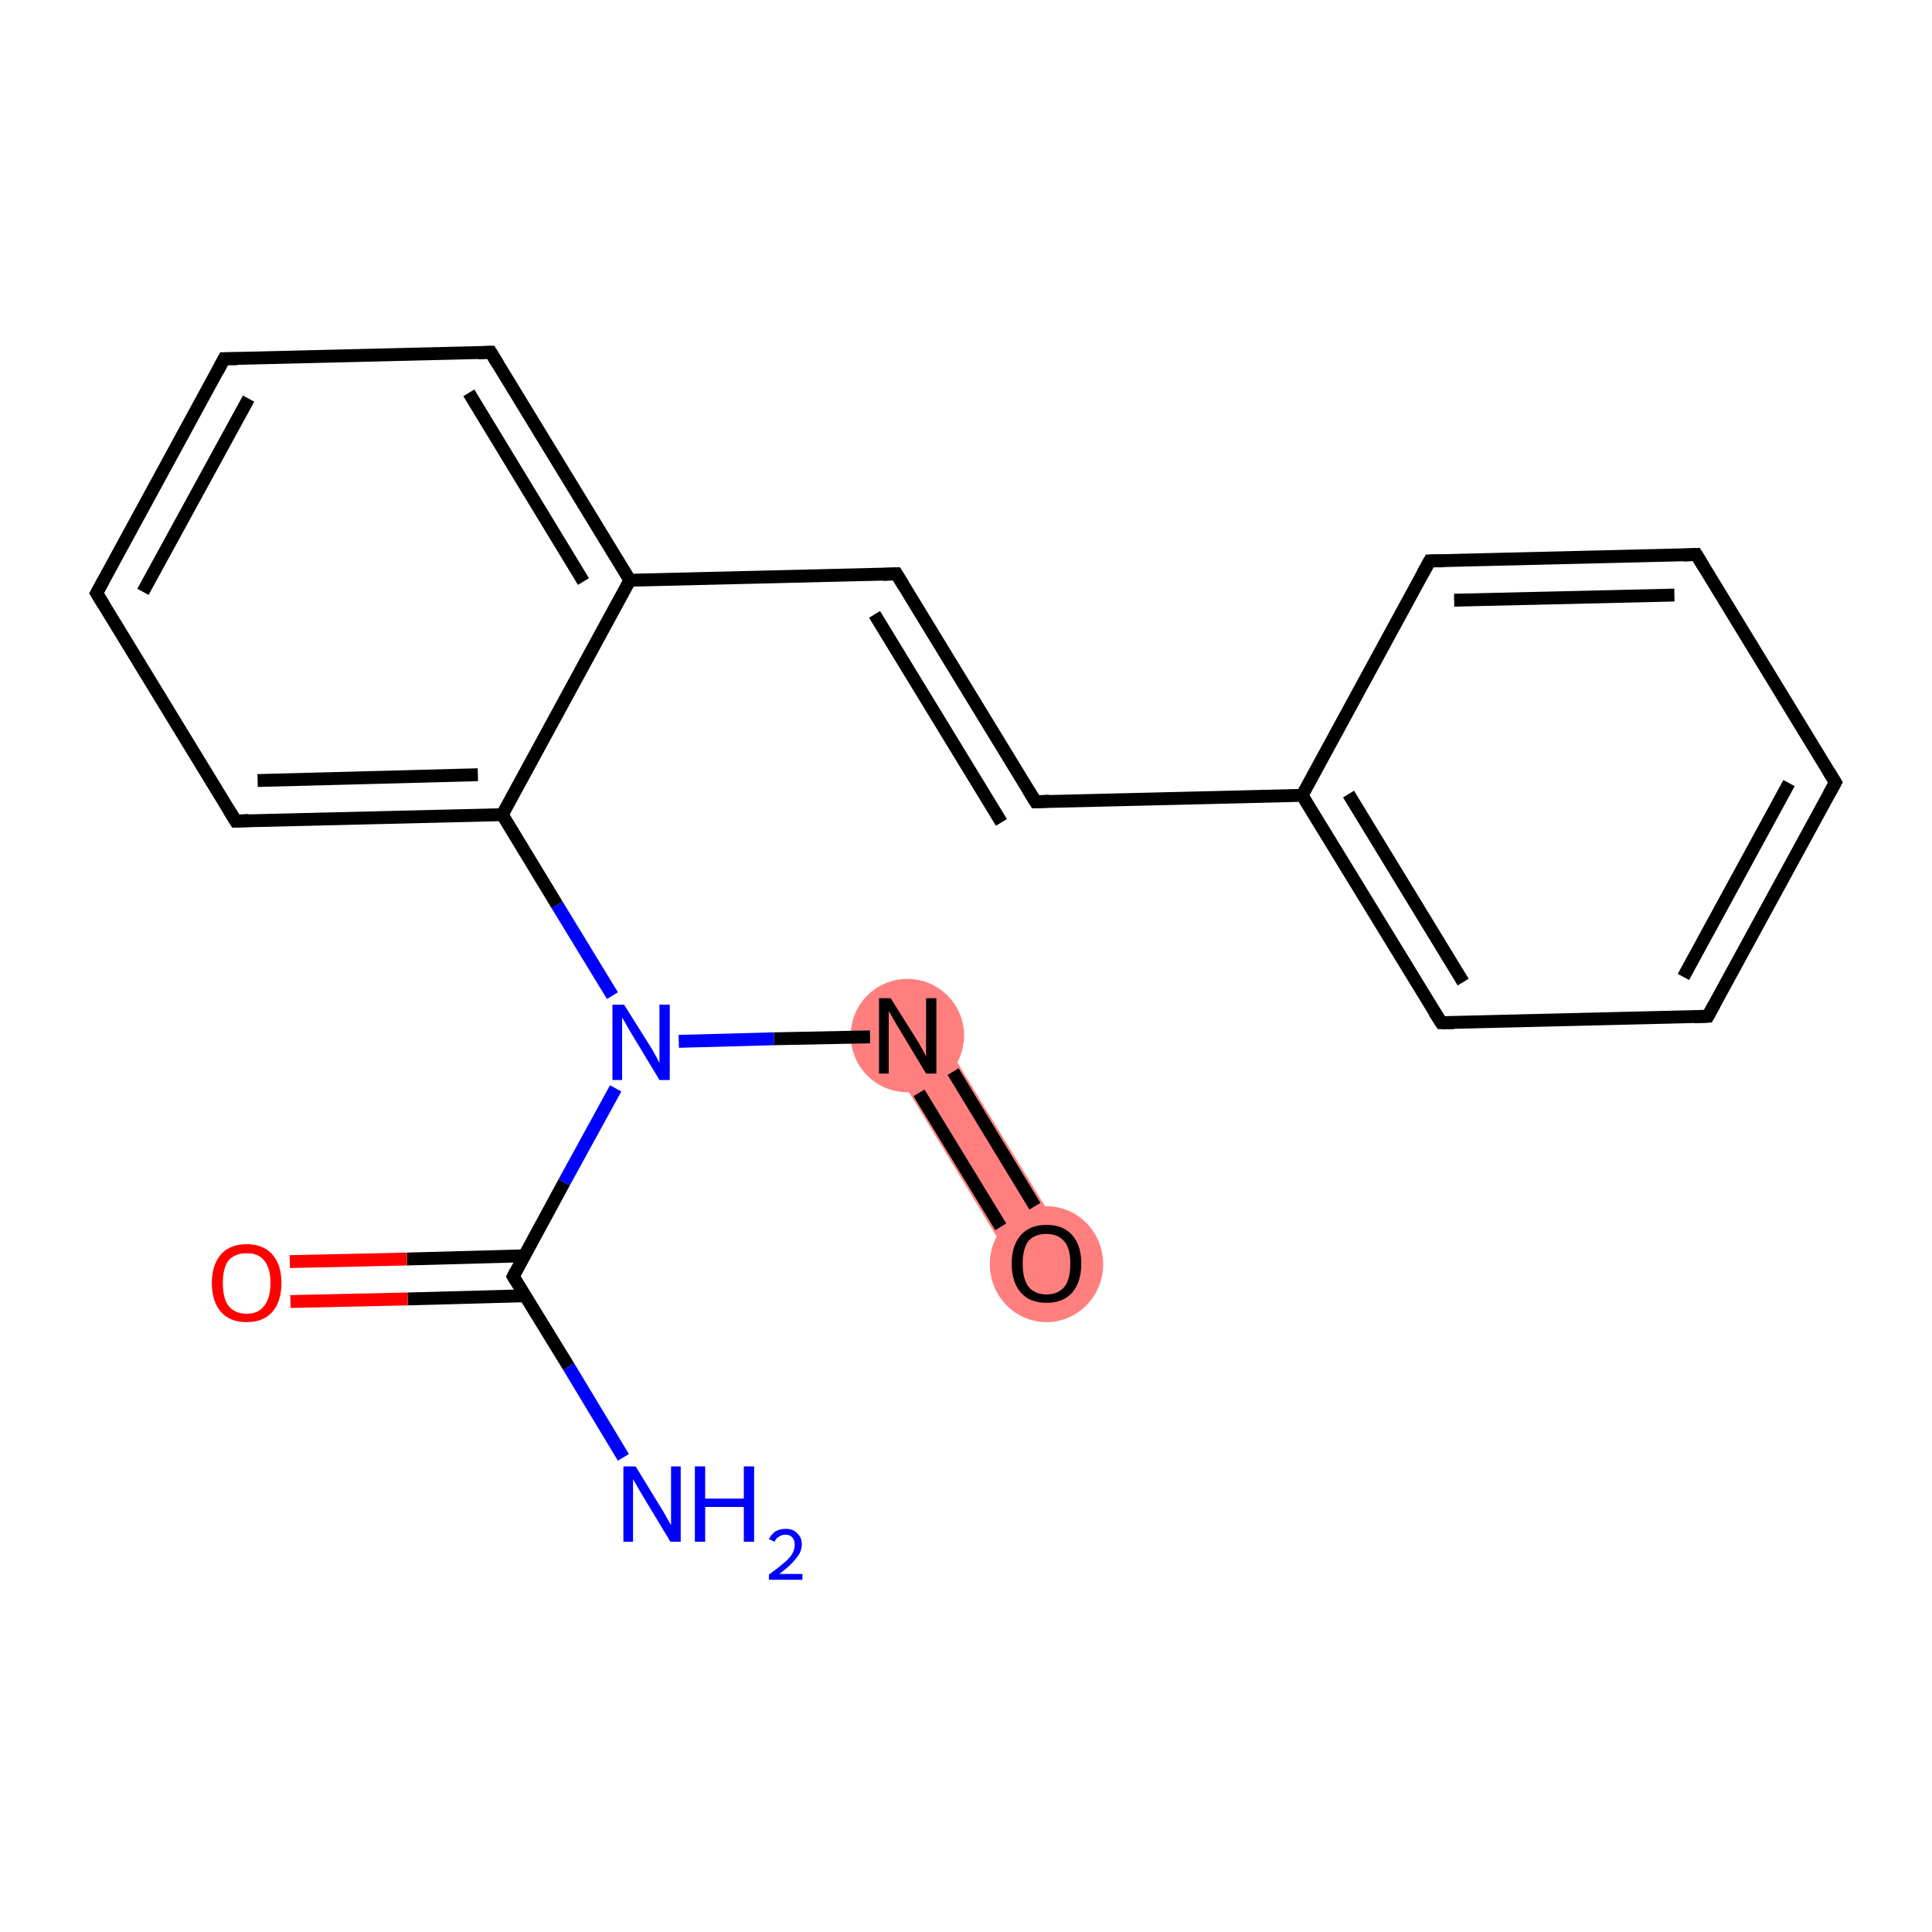 <?xml version='1.0' encoding='iso-8859-1'?>
<svg version='1.1' baseProfile='full'
              xmlns='http://www.w3.org/2000/svg'
                      xmlns:rdkit='http://www.rdkit.org/xml'
                      xmlns:xlink='http://www.w3.org/1999/xlink'
                  xml:space='preserve'
width='300px' height='300px' viewBox='0 0 300 300'>
<!-- END OF HEADER -->
<rect style='opacity:1.0;fill:#FFFFFF;stroke:none' width='300.0' height='300.0' x='0.0' y='0.0'> </rect>
<path class='bond-4 atom-4 atom-5' d='M 144.7,158.5 L 166.3,193.9 L 158.7,198.5 L 137.2,163.1 Z' style='fill:#FF7F7F;fill-rule:evenodd;fill-opacity:1;stroke:#FF7F7F;stroke-width:0.0px;stroke-linecap:butt;stroke-linejoin:miter;stroke-miterlimit:10;stroke-opacity:1;' />
<ellipse cx='140.9' cy='160.8' rx='8.3' ry='8.3' class='atom-4'  style='fill:#FF7F7F;fill-rule:evenodd;stroke:#FF7F7F;stroke-width:1.0px;stroke-linecap:butt;stroke-linejoin:miter;stroke-opacity:1' />
<ellipse cx='162.5' cy='196.3' rx='8.3' ry='8.5' class='atom-5'  style='fill:#FF7F7F;fill-rule:evenodd;stroke:#FF7F7F;stroke-width:1.0px;stroke-linecap:butt;stroke-linejoin:miter;stroke-opacity:1' />
<path class='bond-0 atom-0 atom-1' d='M 96.8,226.3 L 88.3,212.2' style='fill:none;fill-rule:evenodd;stroke:#0000FF;stroke-width:2.0px;stroke-linecap:butt;stroke-linejoin:miter;stroke-opacity:1' />
<path class='bond-0 atom-0 atom-1' d='M 88.3,212.2 L 79.7,198.2' style='fill:none;fill-rule:evenodd;stroke:#000000;stroke-width:2.0px;stroke-linecap:butt;stroke-linejoin:miter;stroke-opacity:1' />
<path class='bond-1 atom-1 atom-2' d='M 81.4,195.0 L 63.2,195.5' style='fill:none;fill-rule:evenodd;stroke:#000000;stroke-width:2.0px;stroke-linecap:butt;stroke-linejoin:miter;stroke-opacity:1' />
<path class='bond-1 atom-1 atom-2' d='M 63.2,195.5 L 45.0,195.9' style='fill:none;fill-rule:evenodd;stroke:#FF0000;stroke-width:2.0px;stroke-linecap:butt;stroke-linejoin:miter;stroke-opacity:1' />
<path class='bond-1 atom-1 atom-2' d='M 81.6,201.2 L 63.3,201.7' style='fill:none;fill-rule:evenodd;stroke:#000000;stroke-width:2.0px;stroke-linecap:butt;stroke-linejoin:miter;stroke-opacity:1' />
<path class='bond-1 atom-1 atom-2' d='M 63.3,201.7 L 45.1,202.1' style='fill:none;fill-rule:evenodd;stroke:#FF0000;stroke-width:2.0px;stroke-linecap:butt;stroke-linejoin:miter;stroke-opacity:1' />
<path class='bond-2 atom-1 atom-3' d='M 79.7,198.2 L 87.6,183.6' style='fill:none;fill-rule:evenodd;stroke:#000000;stroke-width:2.0px;stroke-linecap:butt;stroke-linejoin:miter;stroke-opacity:1' />
<path class='bond-2 atom-1 atom-3' d='M 87.6,183.6 L 95.6,169.0' style='fill:none;fill-rule:evenodd;stroke:#0000FF;stroke-width:2.0px;stroke-linecap:butt;stroke-linejoin:miter;stroke-opacity:1' />
<path class='bond-3 atom-3 atom-4' d='M 105.4,161.7 L 120.2,161.3' style='fill:none;fill-rule:evenodd;stroke:#0000FF;stroke-width:2.0px;stroke-linecap:butt;stroke-linejoin:miter;stroke-opacity:1' />
<path class='bond-3 atom-3 atom-4' d='M 120.2,161.3 L 135.1,161.0' style='fill:none;fill-rule:evenodd;stroke:#000000;stroke-width:2.0px;stroke-linecap:butt;stroke-linejoin:miter;stroke-opacity:1' />
<path class='bond-4 atom-4 atom-5' d='M 142.7,169.7 L 155.4,190.5' style='fill:none;fill-rule:evenodd;stroke:#000000;stroke-width:2.0px;stroke-linecap:butt;stroke-linejoin:miter;stroke-opacity:1' />
<path class='bond-4 atom-4 atom-5' d='M 148.0,166.4 L 160.7,187.3' style='fill:none;fill-rule:evenodd;stroke:#000000;stroke-width:2.0px;stroke-linecap:butt;stroke-linejoin:miter;stroke-opacity:1' />
<path class='bond-5 atom-3 atom-6' d='M 95.1,154.6 L 86.5,140.5' style='fill:none;fill-rule:evenodd;stroke:#0000FF;stroke-width:2.0px;stroke-linecap:butt;stroke-linejoin:miter;stroke-opacity:1' />
<path class='bond-5 atom-3 atom-6' d='M 86.5,140.5 L 78.0,126.5' style='fill:none;fill-rule:evenodd;stroke:#000000;stroke-width:2.0px;stroke-linecap:butt;stroke-linejoin:miter;stroke-opacity:1' />
<path class='bond-6 atom-6 atom-7' d='M 78.0,126.5 L 36.6,127.5' style='fill:none;fill-rule:evenodd;stroke:#000000;stroke-width:2.0px;stroke-linecap:butt;stroke-linejoin:miter;stroke-opacity:1' />
<path class='bond-6 atom-6 atom-7' d='M 74.2,120.3 L 40.0,121.2' style='fill:none;fill-rule:evenodd;stroke:#000000;stroke-width:2.0px;stroke-linecap:butt;stroke-linejoin:miter;stroke-opacity:1' />
<path class='bond-7 atom-7 atom-8' d='M 36.6,127.5 L 15.0,92.1' style='fill:none;fill-rule:evenodd;stroke:#000000;stroke-width:2.0px;stroke-linecap:butt;stroke-linejoin:miter;stroke-opacity:1' />
<path class='bond-8 atom-8 atom-9' d='M 15.0,92.1 L 34.8,55.7' style='fill:none;fill-rule:evenodd;stroke:#000000;stroke-width:2.0px;stroke-linecap:butt;stroke-linejoin:miter;stroke-opacity:1' />
<path class='bond-8 atom-8 atom-9' d='M 22.2,91.9 L 38.6,61.9' style='fill:none;fill-rule:evenodd;stroke:#000000;stroke-width:2.0px;stroke-linecap:butt;stroke-linejoin:miter;stroke-opacity:1' />
<path class='bond-9 atom-9 atom-10' d='M 34.8,55.7 L 76.2,54.7' style='fill:none;fill-rule:evenodd;stroke:#000000;stroke-width:2.0px;stroke-linecap:butt;stroke-linejoin:miter;stroke-opacity:1' />
<path class='bond-10 atom-10 atom-11' d='M 76.2,54.7 L 97.8,90.1' style='fill:none;fill-rule:evenodd;stroke:#000000;stroke-width:2.0px;stroke-linecap:butt;stroke-linejoin:miter;stroke-opacity:1' />
<path class='bond-10 atom-10 atom-11' d='M 72.8,61.0 L 90.6,90.3' style='fill:none;fill-rule:evenodd;stroke:#000000;stroke-width:2.0px;stroke-linecap:butt;stroke-linejoin:miter;stroke-opacity:1' />
<path class='bond-11 atom-11 atom-12' d='M 97.8,90.1 L 139.2,89.1' style='fill:none;fill-rule:evenodd;stroke:#000000;stroke-width:2.0px;stroke-linecap:butt;stroke-linejoin:miter;stroke-opacity:1' />
<path class='bond-12 atom-12 atom-13' d='M 139.2,89.1 L 160.8,124.5' style='fill:none;fill-rule:evenodd;stroke:#000000;stroke-width:2.0px;stroke-linecap:butt;stroke-linejoin:miter;stroke-opacity:1' />
<path class='bond-12 atom-12 atom-13' d='M 135.8,95.4 L 155.5,127.7' style='fill:none;fill-rule:evenodd;stroke:#000000;stroke-width:2.0px;stroke-linecap:butt;stroke-linejoin:miter;stroke-opacity:1' />
<path class='bond-13 atom-13 atom-14' d='M 160.8,124.5 L 202.2,123.5' style='fill:none;fill-rule:evenodd;stroke:#000000;stroke-width:2.0px;stroke-linecap:butt;stroke-linejoin:miter;stroke-opacity:1' />
<path class='bond-14 atom-14 atom-15' d='M 202.2,123.5 L 223.8,158.8' style='fill:none;fill-rule:evenodd;stroke:#000000;stroke-width:2.0px;stroke-linecap:butt;stroke-linejoin:miter;stroke-opacity:1' />
<path class='bond-14 atom-14 atom-15' d='M 209.4,123.3 L 227.2,152.5' style='fill:none;fill-rule:evenodd;stroke:#000000;stroke-width:2.0px;stroke-linecap:butt;stroke-linejoin:miter;stroke-opacity:1' />
<path class='bond-15 atom-15 atom-16' d='M 223.8,158.8 L 265.2,157.8' style='fill:none;fill-rule:evenodd;stroke:#000000;stroke-width:2.0px;stroke-linecap:butt;stroke-linejoin:miter;stroke-opacity:1' />
<path class='bond-16 atom-16 atom-17' d='M 265.2,157.8 L 285.0,121.5' style='fill:none;fill-rule:evenodd;stroke:#000000;stroke-width:2.0px;stroke-linecap:butt;stroke-linejoin:miter;stroke-opacity:1' />
<path class='bond-16 atom-16 atom-17' d='M 261.4,151.7 L 277.8,121.6' style='fill:none;fill-rule:evenodd;stroke:#000000;stroke-width:2.0px;stroke-linecap:butt;stroke-linejoin:miter;stroke-opacity:1' />
<path class='bond-17 atom-17 atom-18' d='M 285.0,121.5 L 263.4,86.1' style='fill:none;fill-rule:evenodd;stroke:#000000;stroke-width:2.0px;stroke-linecap:butt;stroke-linejoin:miter;stroke-opacity:1' />
<path class='bond-18 atom-18 atom-19' d='M 263.4,86.1 L 222.0,87.1' style='fill:none;fill-rule:evenodd;stroke:#000000;stroke-width:2.0px;stroke-linecap:butt;stroke-linejoin:miter;stroke-opacity:1' />
<path class='bond-18 atom-18 atom-19' d='M 260.0,92.4 L 225.8,93.2' style='fill:none;fill-rule:evenodd;stroke:#000000;stroke-width:2.0px;stroke-linecap:butt;stroke-linejoin:miter;stroke-opacity:1' />
<path class='bond-19 atom-11 atom-6' d='M 97.8,90.1 L 78.0,126.5' style='fill:none;fill-rule:evenodd;stroke:#000000;stroke-width:2.0px;stroke-linecap:butt;stroke-linejoin:miter;stroke-opacity:1' />
<path class='bond-20 atom-19 atom-14' d='M 222.0,87.1 L 202.2,123.5' style='fill:none;fill-rule:evenodd;stroke:#000000;stroke-width:2.0px;stroke-linecap:butt;stroke-linejoin:miter;stroke-opacity:1' />
<path d='M 80.1,198.9 L 79.7,198.2 L 80.1,197.4' style='fill:none;stroke:#000000;stroke-width:2.0px;stroke-linecap:butt;stroke-linejoin:miter;stroke-miterlimit:10;stroke-opacity:1;' />
<path d='M 38.6,127.4 L 36.6,127.5 L 35.5,125.7' style='fill:none;stroke:#000000;stroke-width:2.0px;stroke-linecap:butt;stroke-linejoin:miter;stroke-miterlimit:10;stroke-opacity:1;' />
<path d='M 16.1,93.9 L 15.0,92.1 L 16.0,90.3' style='fill:none;stroke:#000000;stroke-width:2.0px;stroke-linecap:butt;stroke-linejoin:miter;stroke-miterlimit:10;stroke-opacity:1;' />
<path d='M 33.8,57.6 L 34.8,55.7 L 36.9,55.7' style='fill:none;stroke:#000000;stroke-width:2.0px;stroke-linecap:butt;stroke-linejoin:miter;stroke-miterlimit:10;stroke-opacity:1;' />
<path d='M 74.2,54.8 L 76.2,54.7 L 77.3,56.5' style='fill:none;stroke:#000000;stroke-width:2.0px;stroke-linecap:butt;stroke-linejoin:miter;stroke-miterlimit:10;stroke-opacity:1;' />
<path d='M 137.1,89.2 L 139.2,89.1 L 140.3,90.9' style='fill:none;stroke:#000000;stroke-width:2.0px;stroke-linecap:butt;stroke-linejoin:miter;stroke-miterlimit:10;stroke-opacity:1;' />
<path d='M 159.7,122.7 L 160.8,124.5 L 162.9,124.4' style='fill:none;stroke:#000000;stroke-width:2.0px;stroke-linecap:butt;stroke-linejoin:miter;stroke-miterlimit:10;stroke-opacity:1;' />
<path d='M 222.7,157.1 L 223.8,158.8 L 225.8,158.8' style='fill:none;stroke:#000000;stroke-width:2.0px;stroke-linecap:butt;stroke-linejoin:miter;stroke-miterlimit:10;stroke-opacity:1;' />
<path d='M 263.1,157.9 L 265.2,157.8 L 266.2,156.0' style='fill:none;stroke:#000000;stroke-width:2.0px;stroke-linecap:butt;stroke-linejoin:miter;stroke-miterlimit:10;stroke-opacity:1;' />
<path d='M 284.0,123.3 L 285.0,121.5 L 283.9,119.7' style='fill:none;stroke:#000000;stroke-width:2.0px;stroke-linecap:butt;stroke-linejoin:miter;stroke-miterlimit:10;stroke-opacity:1;' />
<path d='M 264.5,87.9 L 263.4,86.1 L 261.4,86.2' style='fill:none;stroke:#000000;stroke-width:2.0px;stroke-linecap:butt;stroke-linejoin:miter;stroke-miterlimit:10;stroke-opacity:1;' />
<path d='M 224.1,87.1 L 222.0,87.1 L 221.0,88.9' style='fill:none;stroke:#000000;stroke-width:2.0px;stroke-linecap:butt;stroke-linejoin:miter;stroke-miterlimit:10;stroke-opacity:1;' />
<path class='atom-0' d='M 98.7 227.7
L 102.5 233.9
Q 102.9 234.5, 103.5 235.6
Q 104.1 236.7, 104.2 236.8
L 104.2 227.7
L 105.7 227.7
L 105.7 239.4
L 104.1 239.4
L 100.0 232.6
Q 99.5 231.8, 99.0 230.9
Q 98.5 230.0, 98.3 229.7
L 98.3 239.4
L 96.8 239.4
L 96.8 227.7
L 98.7 227.7
' fill='#0000FF'/>
<path class='atom-0' d='M 107.9 227.7
L 109.5 227.7
L 109.5 232.7
L 115.5 232.7
L 115.5 227.7
L 117.1 227.7
L 117.1 239.4
L 115.5 239.4
L 115.5 234.0
L 109.5 234.0
L 109.5 239.4
L 107.9 239.4
L 107.9 227.7
' fill='#0000FF'/>
<path class='atom-0' d='M 119.4 239.0
Q 119.7 238.3, 120.4 237.8
Q 121.1 237.4, 122.0 237.4
Q 123.2 237.4, 123.8 238.1
Q 124.5 238.7, 124.5 239.8
Q 124.5 241.0, 123.6 242.0
Q 122.8 243.1, 121.0 244.4
L 124.6 244.4
L 124.6 245.3
L 119.4 245.3
L 119.4 244.5
Q 120.8 243.5, 121.7 242.7
Q 122.6 242.0, 123.0 241.3
Q 123.4 240.6, 123.4 239.9
Q 123.4 239.1, 123.0 238.7
Q 122.6 238.3, 122.0 238.3
Q 121.4 238.3, 121.0 238.6
Q 120.5 238.8, 120.3 239.4
L 119.4 239.0
' fill='#0000FF'/>
<path class='atom-2' d='M 32.9 199.2
Q 32.9 196.4, 34.3 194.8
Q 35.7 193.2, 38.3 193.2
Q 40.9 193.2, 42.3 194.8
Q 43.7 196.4, 43.7 199.2
Q 43.7 202.1, 42.3 203.7
Q 40.9 205.3, 38.3 205.3
Q 35.7 205.3, 34.3 203.7
Q 32.9 202.1, 32.9 199.2
M 38.3 204.0
Q 40.1 204.0, 41.0 202.8
Q 42.0 201.6, 42.0 199.2
Q 42.0 196.9, 41.0 195.7
Q 40.1 194.6, 38.3 194.6
Q 36.5 194.6, 35.5 195.7
Q 34.6 196.9, 34.6 199.2
Q 34.6 201.6, 35.5 202.8
Q 36.5 204.0, 38.3 204.0
' fill='#FF0000'/>
<path class='atom-3' d='M 96.9 156.0
L 100.8 162.2
Q 101.2 162.8, 101.8 163.9
Q 102.4 165.0, 102.4 165.1
L 102.4 156.0
L 104.0 156.0
L 104.0 167.7
L 102.4 167.7
L 98.3 160.9
Q 97.8 160.1, 97.3 159.2
Q 96.8 158.3, 96.6 158.0
L 96.6 167.7
L 95.1 167.7
L 95.1 156.0
L 96.9 156.0
' fill='#0000FF'/>
<path class='atom-4' d='M 138.3 155.0
L 142.2 161.2
Q 142.6 161.8, 143.2 162.9
Q 143.8 164.0, 143.8 164.1
L 143.8 155.0
L 145.4 155.0
L 145.4 166.7
L 143.8 166.7
L 139.7 159.9
Q 139.2 159.1, 138.7 158.2
Q 138.2 157.3, 138.0 157.0
L 138.0 166.7
L 136.5 166.7
L 136.5 155.0
L 138.3 155.0
' fill='#000000'/>
<path class='atom-5' d='M 157.1 196.2
Q 157.1 193.4, 158.5 191.8
Q 159.9 190.2, 162.5 190.2
Q 165.1 190.2, 166.5 191.8
Q 167.9 193.4, 167.9 196.2
Q 167.9 199.1, 166.5 200.7
Q 165.1 202.3, 162.5 202.3
Q 159.9 202.3, 158.5 200.7
Q 157.1 199.1, 157.1 196.2
M 162.5 201.0
Q 164.3 201.0, 165.3 199.8
Q 166.2 198.6, 166.2 196.2
Q 166.2 193.9, 165.3 192.8
Q 164.3 191.6, 162.5 191.6
Q 160.7 191.6, 159.7 192.7
Q 158.8 193.9, 158.8 196.2
Q 158.8 198.6, 159.7 199.8
Q 160.7 201.0, 162.5 201.0
' fill='#000000'/>
</svg>
